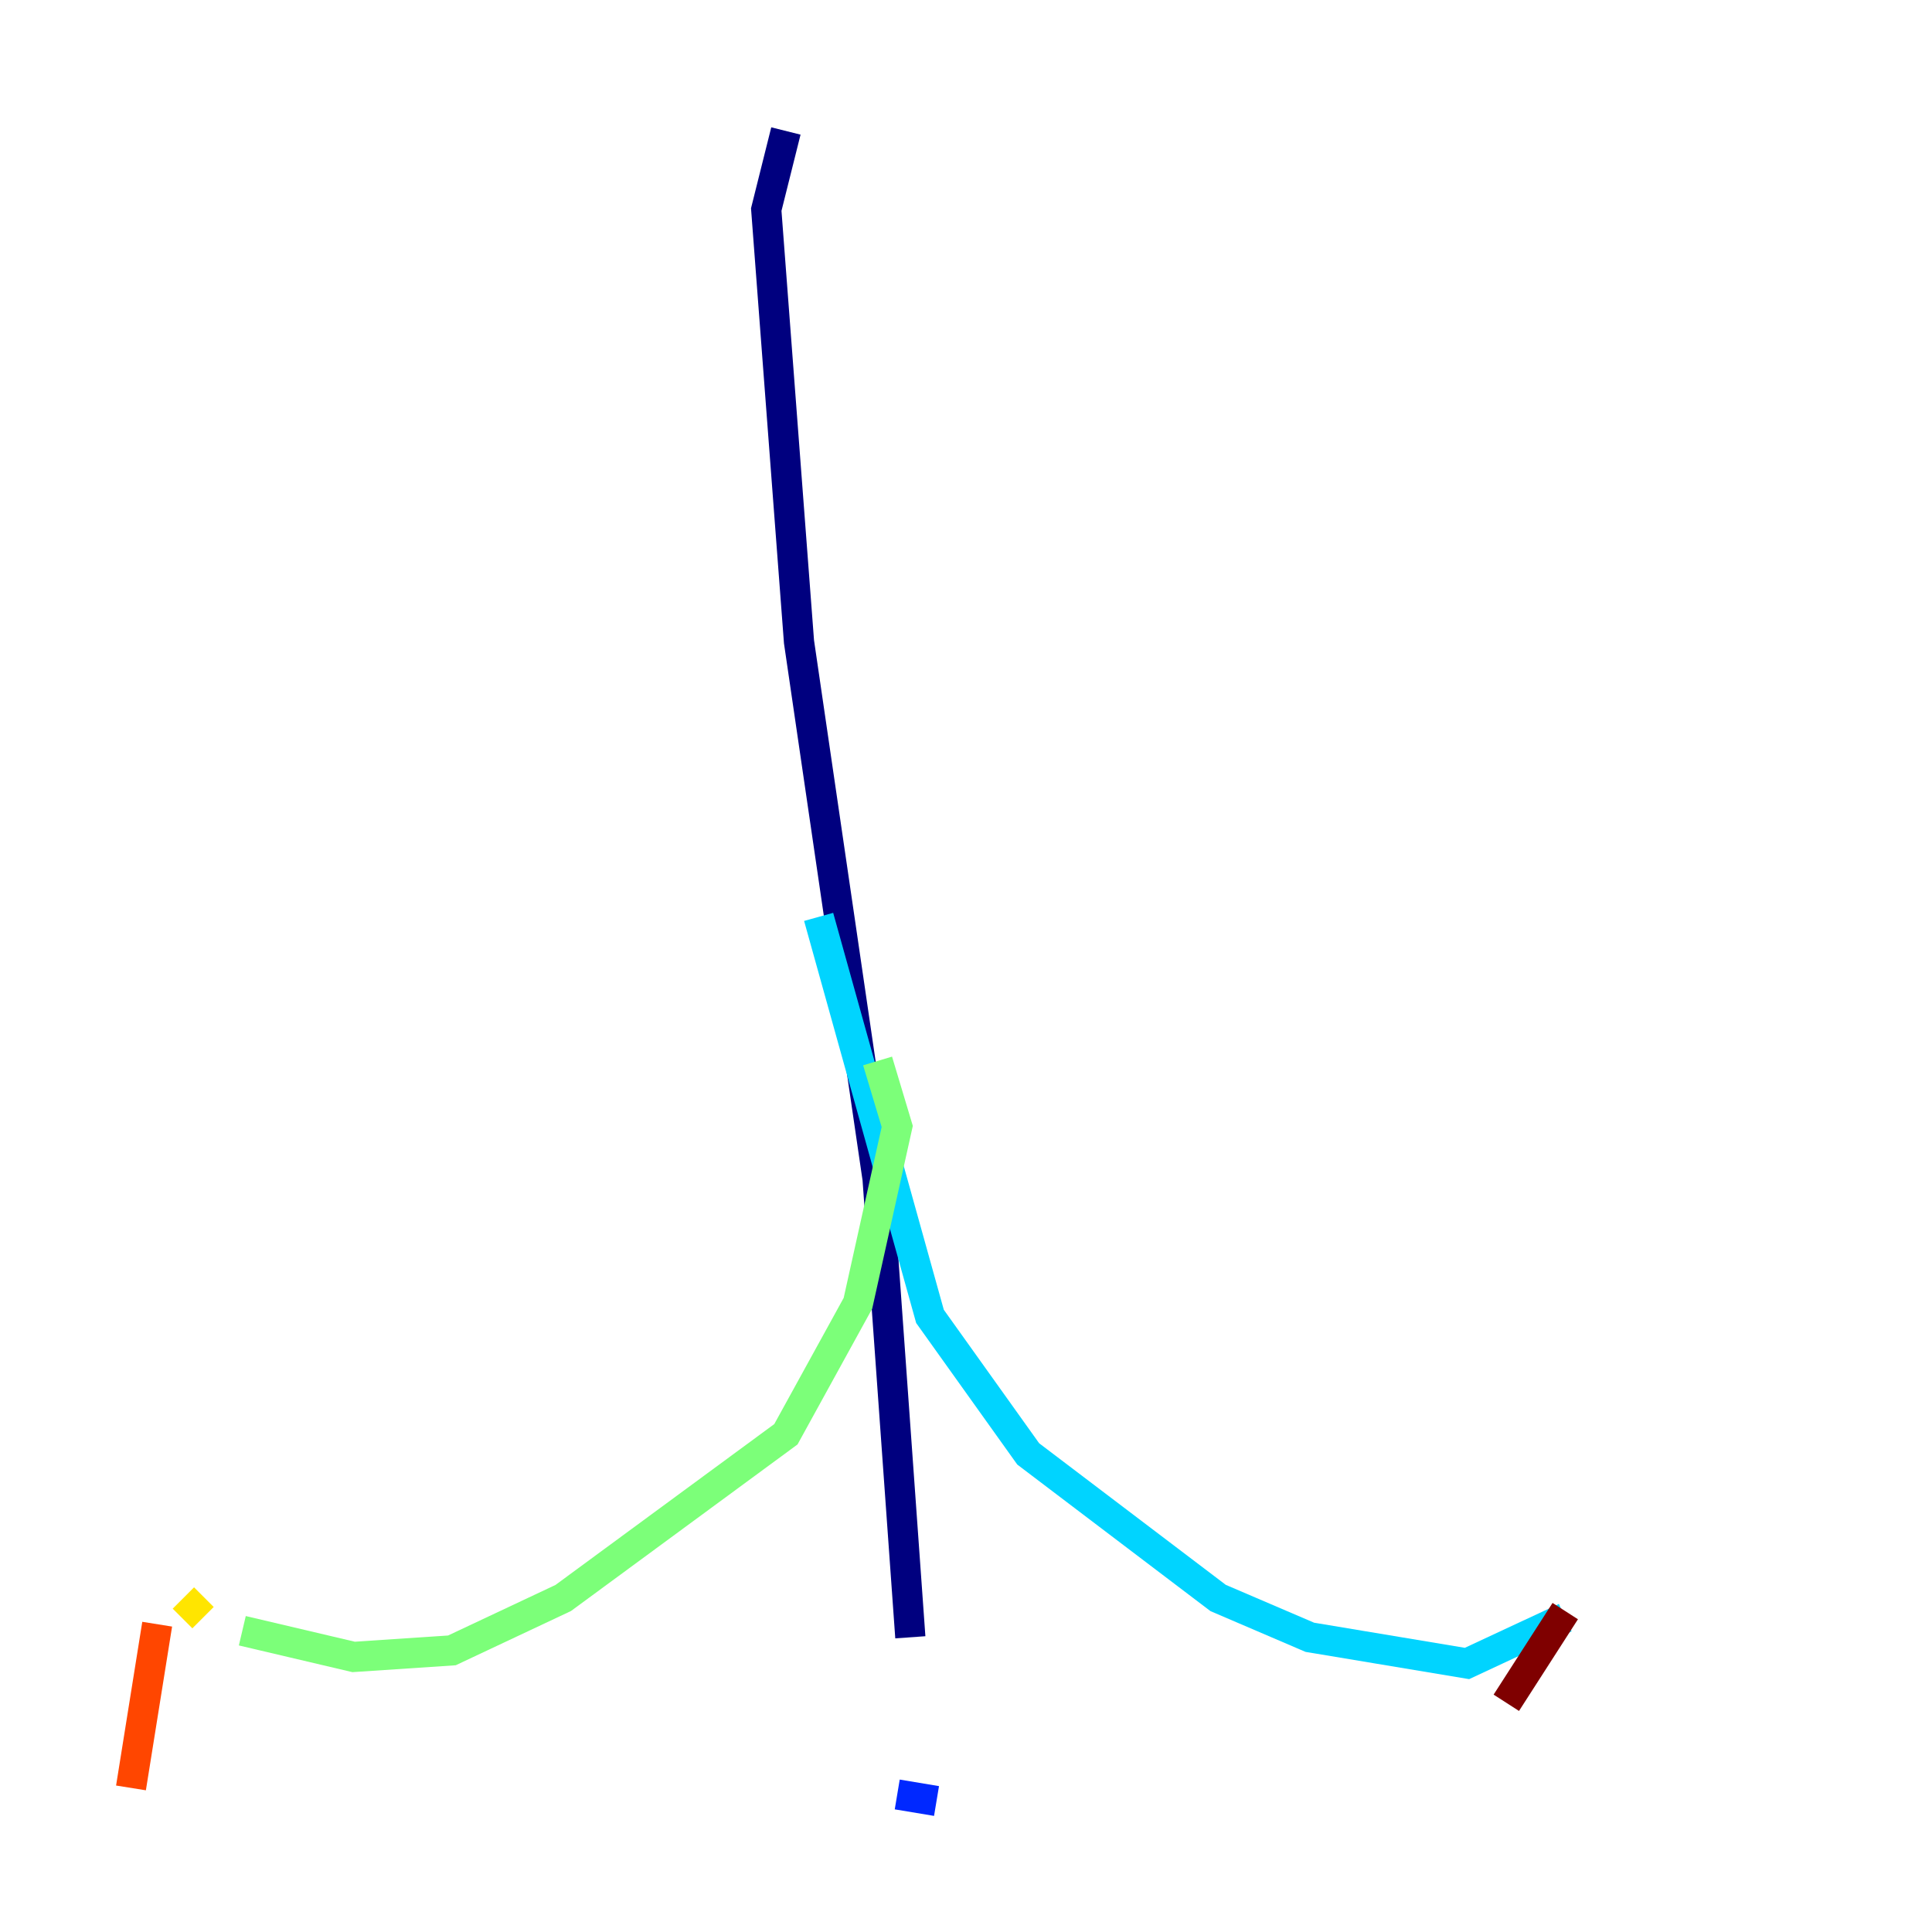 <?xml version="1.0" encoding="utf-8" ?>
<svg baseProfile="tiny" height="128" version="1.2" viewBox="0,0,128,128" width="128" xmlns="http://www.w3.org/2000/svg" xmlns:ev="http://www.w3.org/2001/xml-events" xmlns:xlink="http://www.w3.org/1999/xlink"><defs /><polyline fill="none" points="52.068,8.678 50.766,13.885 52.936,42.522 58.142,78.102 60.312,108.475" stroke="#00007f" stroke-width="2" /><polyline fill="none" points="59.444,118.888 62.047,119.322" stroke="#0028ff" stroke-width="2" /><polyline fill="none" points="54.237,60.746 61.614,87.214 68.122,96.325 80.705,105.871 86.78,108.475 97.193,110.21 103.702,107.173" stroke="#00d4ff" stroke-width="2" /><polyline fill="none" points="58.142,70.291 59.444,74.63 56.841,86.346 52.068,95.024 37.315,105.871 29.939,109.342 23.43,109.776 16.054,108.041" stroke="#7cff79" stroke-width="2" /><polyline fill="none" points="13.451,107.173 12.149,105.871" stroke="#ffe500" stroke-width="2" /><polyline fill="none" points="10.414,107.607 8.678,118.454" stroke="#ff4600" stroke-width="2" /><polyline fill="none" points="103.702,106.739 99.797,112.814" stroke="#7f0000" stroke-width="2" /></svg>